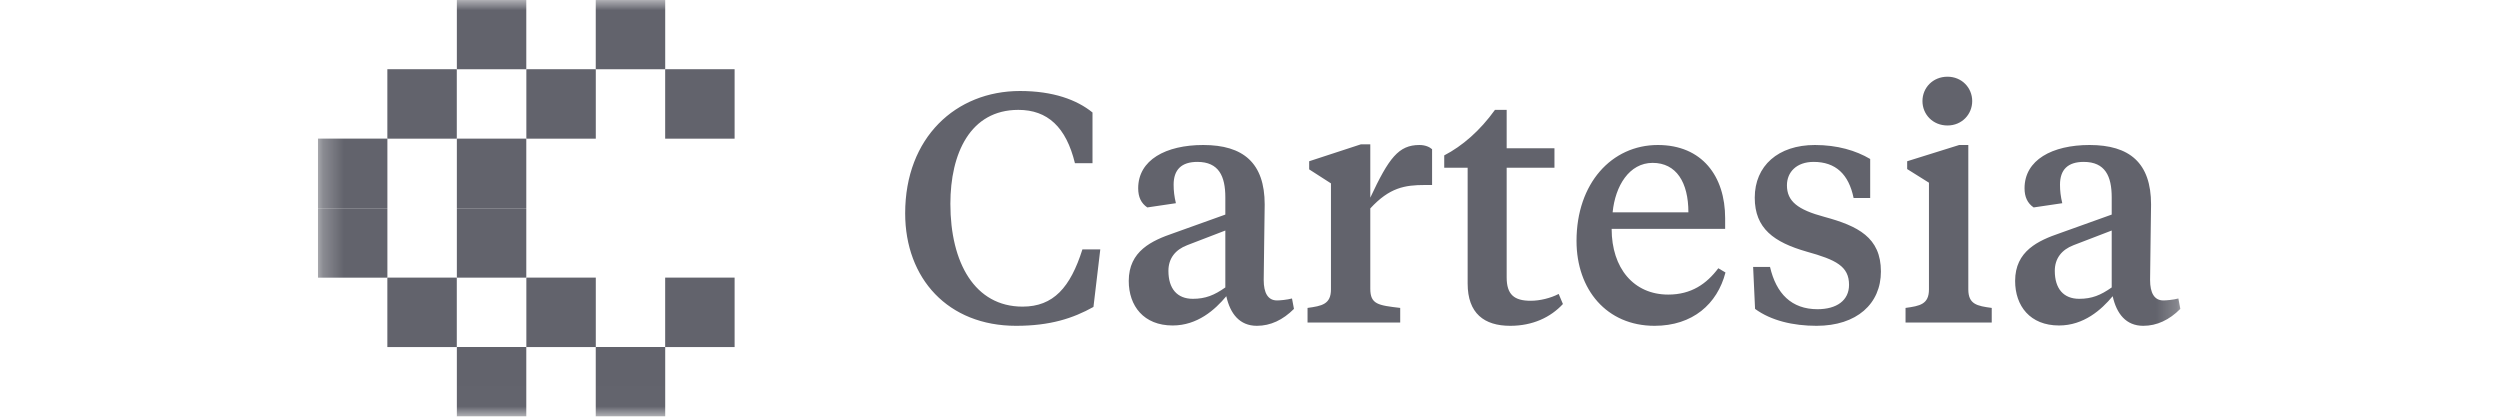 <svg width="120" height="20" viewBox="0 0 120 20" fill="none" xmlns="http://www.w3.org/2000/svg">
<g clip-path="url(#clip0_3068_150979)">
<mask id="mask0_3068_150979" style="mask-type:luminance" maskUnits="userSpaceOnUse" x="15" y="-1" width="90" height="21">
<path d="M104.774 -0.009H15.262V19.991H104.774V-0.009Z" fill="white"/>
</mask>
<g mask="url(#mask0_3068_150979)">
<path d="M25.262 -0.009H21.929V3.324H25.262V-0.009Z" fill="#62636C"/>
<path d="M31.93 -0.009H28.596V3.324H31.93V-0.009Z" fill="#62636C"/>
<path d="M21.926 3.322H18.593V6.656H21.926V3.322Z" fill="#62636C"/>
<path d="M28.598 3.322H25.265V6.656H28.598V3.322Z" fill="#62636C"/>
<path d="M35.261 3.322H31.928V6.656H35.261V3.322Z" fill="#62636C"/>
<path d="M18.595 6.654H15.262V9.987H18.595V6.654Z" fill="#62636C"/>
<path d="M25.262 6.654H21.929V9.987H25.262V6.654Z" fill="#62636C"/>
<path d="M18.595 9.994H15.262V13.327H18.595V9.994Z" fill="#62636C"/>
<path d="M25.262 9.994H21.929V13.327H25.262V9.994Z" fill="#62636C"/>
<path d="M21.926 13.325H18.593V16.659H21.926V13.325Z" fill="#62636C"/>
<path d="M28.598 13.325H25.265V16.659H28.598V13.325Z" fill="#62636C"/>
<path d="M35.261 13.325H31.928V16.659H35.261V13.325Z" fill="#62636C"/>
<path d="M25.262 16.657H21.929V19.99H25.262V16.657Z" fill="#62636C"/>
<path d="M31.93 16.657H28.596V19.99H31.93V16.657Z" fill="#62636C"/>
<path d="M49.083 14.718C50.566 14.718 51.378 13.797 51.956 11.97H52.814L52.486 14.733C51.503 15.28 50.41 15.639 48.771 15.639C45.509 15.639 43.448 13.375 43.448 10.238C43.448 6.601 45.883 4.368 48.959 4.368C50.551 4.368 51.69 4.79 52.44 5.399V7.834H51.597C51.175 6.101 50.285 5.274 48.88 5.274C46.57 5.274 45.618 7.365 45.618 9.785C45.618 12.61 46.789 14.718 49.083 14.718ZM57.255 14.343C57.864 14.343 58.285 14.171 58.816 13.797V11.065L56.99 11.767C56.412 11.986 56.084 12.407 56.084 13.001C56.084 13.859 56.506 14.343 57.255 14.343ZM60.705 9.816C60.705 10.191 60.658 12.954 60.658 13.438C60.658 14.062 60.861 14.421 61.298 14.421C61.439 14.421 61.782 14.39 62.016 14.327L62.11 14.827C61.579 15.358 60.986 15.639 60.33 15.639C59.503 15.639 59.05 15.061 58.863 14.218C58.317 14.874 57.474 15.623 56.287 15.623C54.898 15.623 54.18 14.686 54.18 13.484C54.18 12.048 55.288 11.549 56.334 11.19L58.816 10.3V9.473C58.816 8.458 58.504 7.771 57.474 7.771C56.709 7.771 56.334 8.146 56.334 8.864C56.334 9.161 56.365 9.426 56.443 9.754L55.07 9.957C54.773 9.754 54.633 9.457 54.633 9.036C54.633 7.678 55.959 6.96 57.755 6.96C59.675 6.96 60.705 7.818 60.705 9.816ZM65.774 6.928V9.488C66.664 7.584 67.132 6.96 68.131 6.96C68.412 6.96 68.615 7.053 68.74 7.162V8.88H68.397C67.429 8.88 66.695 9.004 65.774 10.004V13.859C65.774 14.608 66.149 14.655 67.21 14.78V15.482H62.762V14.78C63.448 14.686 63.886 14.608 63.886 13.89V8.802L62.84 8.13V7.74L65.322 6.928H65.774ZM72.32 5.274V7.116H74.614V8.052H72.32V13.313C72.32 14.14 72.679 14.437 73.475 14.437C73.912 14.437 74.427 14.312 74.817 14.109L75.02 14.593C74.427 15.233 73.568 15.639 72.491 15.639C71.243 15.639 70.447 15.045 70.447 13.609V8.052H69.323V7.459C70.197 7.006 71.04 6.273 71.758 5.274H72.32ZM79.576 6.96C81.699 6.96 82.807 8.458 82.807 10.472V10.987H77.359C77.359 12.876 78.421 14.14 80.075 14.14C81.183 14.14 81.917 13.625 82.479 12.876L82.823 13.079C82.432 14.593 81.246 15.639 79.419 15.639C77.125 15.639 75.673 13.906 75.673 11.564C75.673 8.802 77.359 6.96 79.576 6.96ZM79.326 7.818C78.202 7.818 77.531 8.926 77.406 10.191H81.043C81.043 8.755 80.465 7.818 79.326 7.818ZM87.193 15.639C86.07 15.639 85.008 15.389 84.243 14.827L84.15 12.813H84.961C85.258 14.093 85.992 14.842 87.24 14.842C88.161 14.842 88.754 14.421 88.754 13.672C88.754 12.782 88.13 12.47 86.725 12.08C85.149 11.627 84.228 10.971 84.228 9.488C84.228 7.959 85.352 6.96 87.115 6.96C88.192 6.96 89.082 7.225 89.769 7.631V9.504H88.973C88.739 8.364 88.114 7.771 87.053 7.771C86.241 7.771 85.773 8.255 85.773 8.895C85.773 9.66 86.288 10.066 87.568 10.409C89.176 10.846 90.284 11.393 90.284 13.032C90.284 14.577 89.129 15.639 87.193 15.639ZM94.479 6.96V13.89C94.479 14.608 94.9 14.686 95.603 14.78V15.482H91.466V14.78C92.153 14.686 92.59 14.608 92.59 13.89V8.77L91.544 8.115V7.74L94.041 6.96H94.479ZM93.48 6.023C92.777 6.023 92.278 5.492 92.278 4.852C92.278 4.212 92.777 3.682 93.48 3.682C94.166 3.682 94.666 4.212 94.666 4.852C94.666 5.492 94.166 6.023 93.48 6.023ZM99.801 14.343C100.41 14.343 100.831 14.171 101.362 13.797V11.065L99.535 11.767C98.958 11.986 98.63 12.407 98.63 13.001C98.63 13.859 99.052 14.343 99.801 14.343ZM103.251 9.816C103.251 10.191 103.204 12.954 103.204 13.438C103.204 14.062 103.407 14.421 103.844 14.421C103.984 14.421 104.328 14.39 104.562 14.327L104.656 14.827C104.125 15.358 103.532 15.639 102.876 15.639C102.049 15.639 101.596 15.061 101.409 14.218C100.862 14.874 100.019 15.623 98.833 15.623C97.444 15.623 96.726 14.686 96.726 13.484C96.726 12.048 97.834 11.549 98.88 11.19L101.362 10.3V9.473C101.362 8.458 101.05 7.771 100.019 7.771C99.254 7.771 98.88 8.146 98.88 8.864C98.88 9.161 98.911 9.426 98.989 9.754L97.615 9.957C97.319 9.754 97.178 9.457 97.178 9.036C97.178 7.678 98.505 6.96 100.3 6.96C102.22 6.96 103.251 7.818 103.251 9.816Z" fill="#62636C"/>
</g>
</g>
<defs>
<clipPath id="clip0_3068_150979">
<rect width="89.512" height="20" fill="white" transform="translate(15.244)"/>
</clipPath>
</defs>
</svg>
